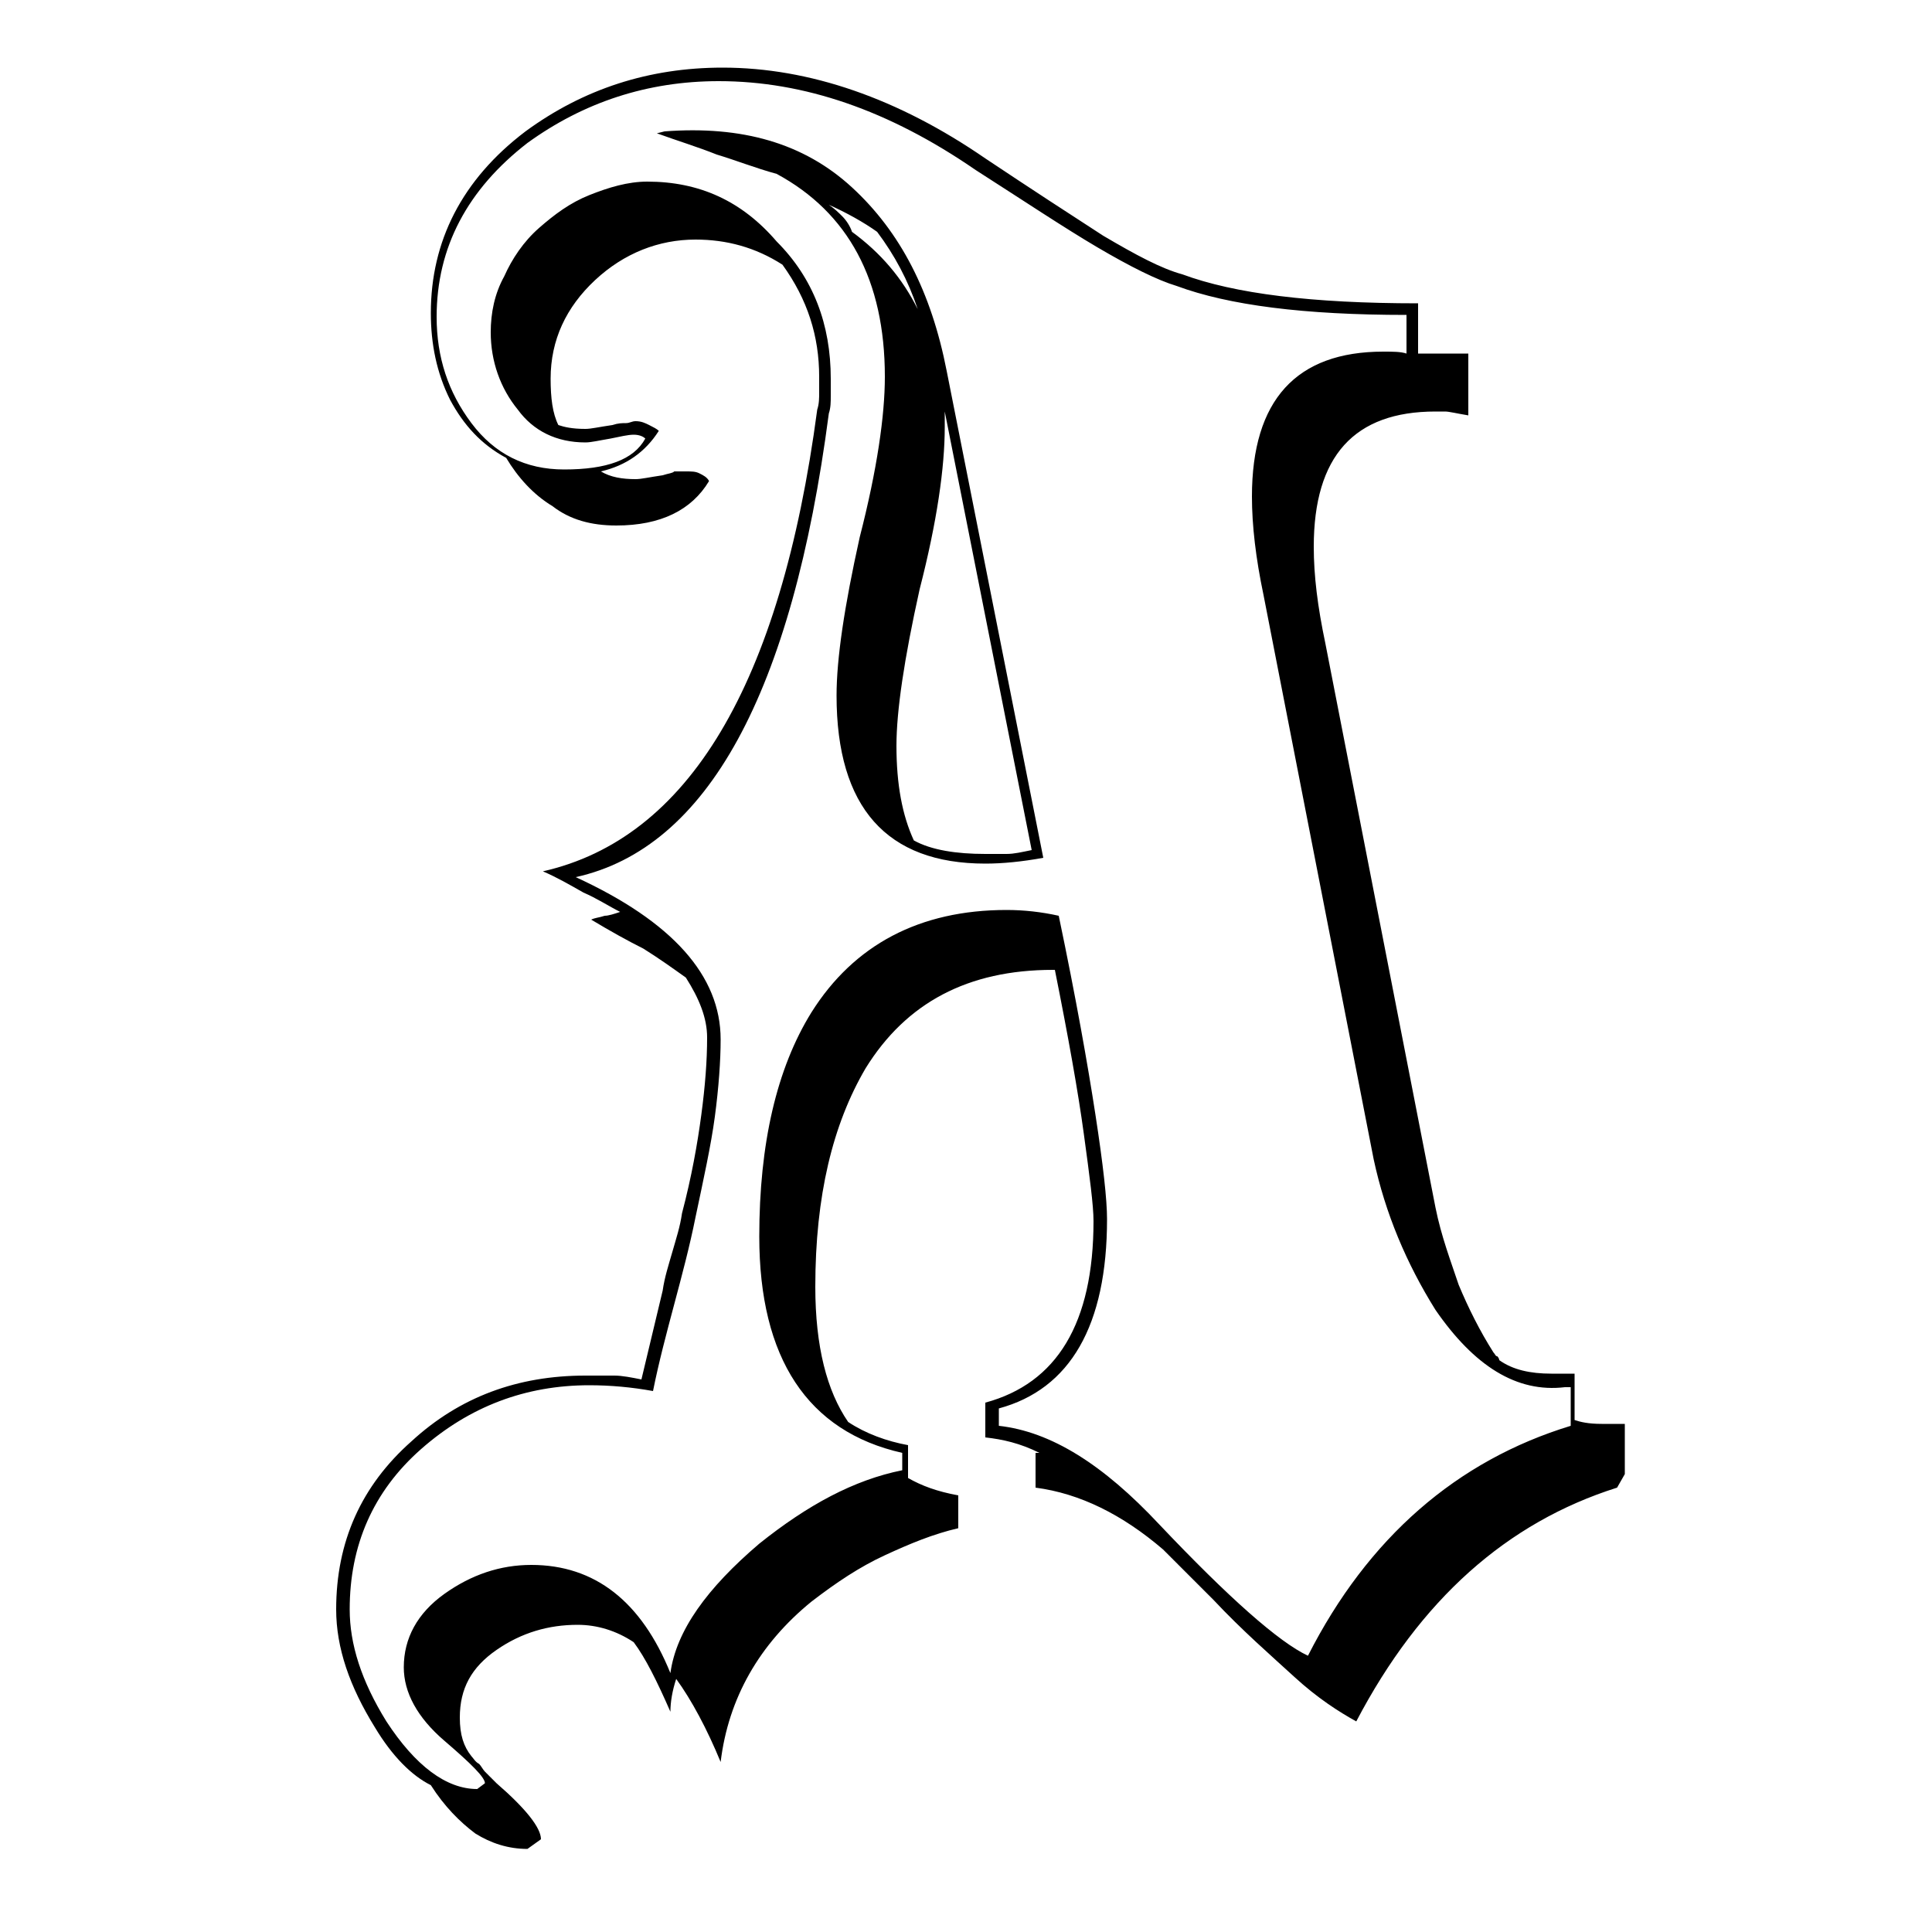 <?xml version="1.0" encoding="utf-8"?>
<!-- Generator: Adobe Illustrator 21.1.0, SVG Export Plug-In . SVG Version: 6.00 Build 0)  -->
<svg version="1.1" id="Layer_1" xmlns="http://www.w3.org/2000/svg" xmlns:xlink="http://www.w3.org/1999/xlink" x="0px" y="0px"
	 viewBox="0 0 100 100" style="enable-background:new 0 0 100 100;" xml:space="preserve">
<g>
	<path d="M83.7,77c-5.7,1.8-10.2,5.8-13.5,12.1c-0.9-0.5-2-1.2-3.2-2.3c-1.2-1.1-2.7-2.4-4.2-4l-0.4-0.4l-0.2-0.2l-2-2
		c-2.1-1.8-4.3-2.9-6.6-3.2v-1.8h0.2c-1-0.5-1.9-0.7-2.8-0.8v-1.8c3.7-1,5.6-4.1,5.6-9.4c0-0.8-0.2-2.3-0.5-4.5
		c-0.3-2.2-0.8-5-1.5-8.5h-0.1c-4.4,0-7.6,1.7-9.7,5.1c-1.7,2.9-2.6,6.6-2.6,11.3c0,3.1,0.6,5.4,1.7,7c0.9,0.6,2,1,3.1,1.2v1.7
		c0.7,0.4,1.5,0.7,2.6,0.9v1.7c-1.3,0.3-2.5,0.8-3.8,1.4c-1.3,0.6-2.5,1.4-3.8,2.4c-2.7,2.2-4.3,5-4.7,8.3c-0.7-1.7-1.5-3.2-2.3-4.3
		c-0.2,0.6-0.3,1.2-0.3,1.7c-0.7-1.6-1.3-2.8-1.9-3.6c-0.9-0.6-1.9-0.9-2.9-0.9c-1.5,0-2.9,0.4-4.2,1.3c-1.3,0.9-1.9,2-1.9,3.5
		c0,0.9,0.2,1.5,0.6,2c0.1,0.1,0.2,0.3,0.4,0.4c0.1,0.1,0.2,0.3,0.3,0.4l0.6,0.6c1.5,1.3,2.3,2.3,2.3,2.9l-0.7,0.5
		c-1,0-1.9-0.3-2.7-0.8c-0.8-0.6-1.6-1.4-2.3-2.5c-1-0.5-2-1.5-2.9-3c-1.3-2.1-2-4.1-2-6.1c0-3.5,1.3-6.4,3.9-8.7
		c2.5-2.3,5.5-3.4,9-3.4c0.5,0,1,0,1.5,0c0.4,0,0.9,0.1,1.4,0.2l1.1-4.6c0.1-0.7,0.3-1.3,0.5-2c0.2-0.7,0.4-1.3,0.5-2
		c0.5-1.9,0.8-3.6,1-5.1c0.2-1.5,0.3-2.8,0.3-4c0-1-0.4-2-1.1-3.1c-0.7-0.5-1.4-1-2.2-1.5c-0.8-0.4-1.7-0.9-2.7-1.5
		c0.2-0.1,0.4-0.1,0.7-0.2c0.2,0,0.5-0.1,0.8-0.2c-0.6-0.3-1.2-0.7-1.9-1c-0.7-0.4-1.4-0.8-2.1-1.1c7.5-1.7,12.3-9.6,14.2-23.9
		c0.1-0.3,0.1-0.6,0.1-0.9c0-0.3,0-0.5,0-0.8c0-2.1-0.6-4-1.9-5.8c-1.4-0.9-2.9-1.3-4.5-1.3c-1.9,0-3.7,0.7-5.2,2.1
		c-1.5,1.4-2.3,3.1-2.3,5.1c0,1,0.1,1.8,0.4,2.4c0.3,0.1,0.7,0.2,1.4,0.2c0.3,0,0.7-0.1,1.4-0.2c0.3-0.1,0.5-0.1,0.7-0.1
		c0.2,0,0.3-0.1,0.5-0.1c0.3,0,0.5,0.1,0.7,0.2s0.4,0.2,0.5,0.3c-0.7,1.1-1.7,1.8-3,2.1c0.5,0.3,1.1,0.4,1.8,0.4
		c0.3,0,0.7-0.1,1.4-0.2c0.3-0.1,0.5-0.1,0.6-0.2c0.2,0,0.4,0,0.6,0c0.3,0,0.5,0,0.7,0.1c0.2,0.1,0.4,0.2,0.5,0.4
		c-0.9,1.5-2.5,2.3-4.8,2.3c-1.3,0-2.4-0.3-3.3-1c-1-0.6-1.8-1.5-2.4-2.5c-1.3-0.7-2.2-1.7-2.9-3c-0.7-1.4-1-2.9-1-4.5
		c0-3.7,1.6-6.9,4.9-9.4c3-2.2,6.4-3.3,10.2-3.3c4.5,0,9.1,1.6,13.6,4.7c2.4,1.6,4.4,2.9,6.1,4c1.7,1,3,1.7,4.1,2
		c2.7,1,6.7,1.5,12.2,1.5v2.6h2.6v3.2c-0.6-0.1-1-0.2-1.2-0.2c-0.2,0-0.4,0-0.5,0c-4.2,0-6.3,2.3-6.3,7c0,1.5,0.2,3.1,0.6,5
		l5.7,29.2c0.3,1.5,0.8,2.8,1.2,4c0.5,1.2,1.1,2.4,1.8,3.5c0.1,0.1,0.1,0.2,0.2,0.2c0,0,0.1,0.1,0.1,0.2c0.7,0.5,1.6,0.7,2.7,0.7
		h1.2v2.4c0.3,0.1,0.7,0.2,1.4,0.2h1.2v2.6L83.7,77z M81,71.8c-2.5,0.3-4.7-1.1-6.7-4c-1.5-2.4-2.6-5-3.2-7.8l-5.7-29.2
		c-0.4-1.9-0.6-3.6-0.6-5.1c0-5,2.3-7.5,6.8-7.5c0.5,0,0.9,0,1.2,0.1v-2c-5.3,0-9.2-0.5-11.9-1.5c-1-0.3-2.4-1-4.1-2
		c-1.7-1-3.8-2.4-6.3-4c-4.5-3.1-8.9-4.6-13.3-4.6c-3.7,0-7,1.1-9.9,3.2c-3.1,2.4-4.7,5.4-4.7,9c0,2.1,0.6,3.9,1.8,5.5
		c1.2,1.6,2.8,2.4,4.8,2.4c2.2,0,3.6-0.5,4.2-1.6c-0.1-0.1-0.3-0.2-0.6-0.2c-0.3,0-0.7,0.1-1.2,0.2c-0.6,0.1-1,0.2-1.3,0.2
		c-1.5,0-2.7-0.6-3.5-1.7c-0.9-1.1-1.4-2.5-1.4-4c0-1,0.2-2,0.7-2.9c0.4-0.9,1-1.8,1.8-2.5c0.8-0.7,1.6-1.3,2.6-1.7
		c1-0.4,2-0.7,3-0.7c2.7,0,4.9,1,6.7,3.1c1.9,1.9,2.8,4.3,2.8,7.1c0,0.3,0,0.6,0,0.9c0,0.3,0,0.6-0.1,0.9
		c-1.9,14.5-6.3,22.5-13.1,24c5,2.3,7.5,5.1,7.5,8.4c0,1.1-0.1,2.5-0.3,4c-0.2,1.5-0.6,3.3-1,5.2c-0.3,1.5-0.7,3-1.1,4.5
		c-0.4,1.5-0.8,3-1.1,4.5c-1.1-0.2-2.2-0.3-3.3-0.3c-3.3,0-6.2,1.1-8.7,3.3c-2.5,2.2-3.7,5-3.7,8.3c0,1.8,0.6,3.7,1.9,5.8
		c1.5,2.3,3.1,3.5,4.7,3.5l0.4-0.3c0-0.3-0.7-1-2.1-2.2c-1.4-1.2-2.1-2.5-2.1-3.8c0-1.5,0.7-2.8,2.1-3.8c1.4-1,2.9-1.5,4.5-1.5
		c3.3,0,5.7,1.9,7.2,5.6c0.3-2.2,1.9-4.4,4.6-6.7c2.5-2,4.9-3.3,7.4-3.8v-0.9c-4.9-1.1-7.4-4.9-7.4-11.2c0-4.8,0.9-8.7,2.7-11.6
		c2.2-3.5,5.6-5.3,10.1-5.3c0.9,0,1.8,0.1,2.7,0.3c0.9,4.3,1.5,7.7,1.9,10.3c0.4,2.6,0.6,4.4,0.6,5.4c0,5.5-1.9,8.8-5.6,9.8v0.9
		c2.7,0.3,5.4,2,8.3,5.1c3.6,3.8,6.2,6.1,7.7,6.8c3.1-6.1,7.7-10.1,13.6-11.9V71.8z M54,44.4c-1.1,0.2-2.1,0.3-3,0.3
		c-5.1,0-7.7-2.9-7.7-8.7c0-1.9,0.4-4.6,1.2-8.2c0.9-3.5,1.3-6.3,1.3-8.3c0-5-1.9-8.5-5.6-10.5c-1.1-0.3-2.1-0.7-3.1-1
		c-1-0.4-2-0.7-3.1-1.1l0.4-0.1c4-0.3,7.2,0.6,9.7,2.9c2.5,2.3,4.1,5.4,4.9,9.5L54,44.4z M43.6,11.2c0.2,0.2,0.4,0.5,0.5,0.8
		c1.5,1.1,2.6,2.4,3.4,4c-0.5-1.5-1.2-2.8-2.1-4c-0.7-0.5-1.6-1-2.5-1.4C43.2,10.8,43.4,11,43.6,11.2z M52.1,44.2
		c0.4,0,0.8-0.1,1.3-0.2l-4.5-22.7v0.8c0,2.1-0.4,4.9-1.3,8.4c-0.8,3.6-1.2,6.3-1.2,8.1c0,2,0.3,3.6,0.9,4.9
		c0.9,0.5,2.2,0.7,3.7,0.7C51.4,44.2,51.7,44.2,52.1,44.2z"/>
</g>
</svg>
